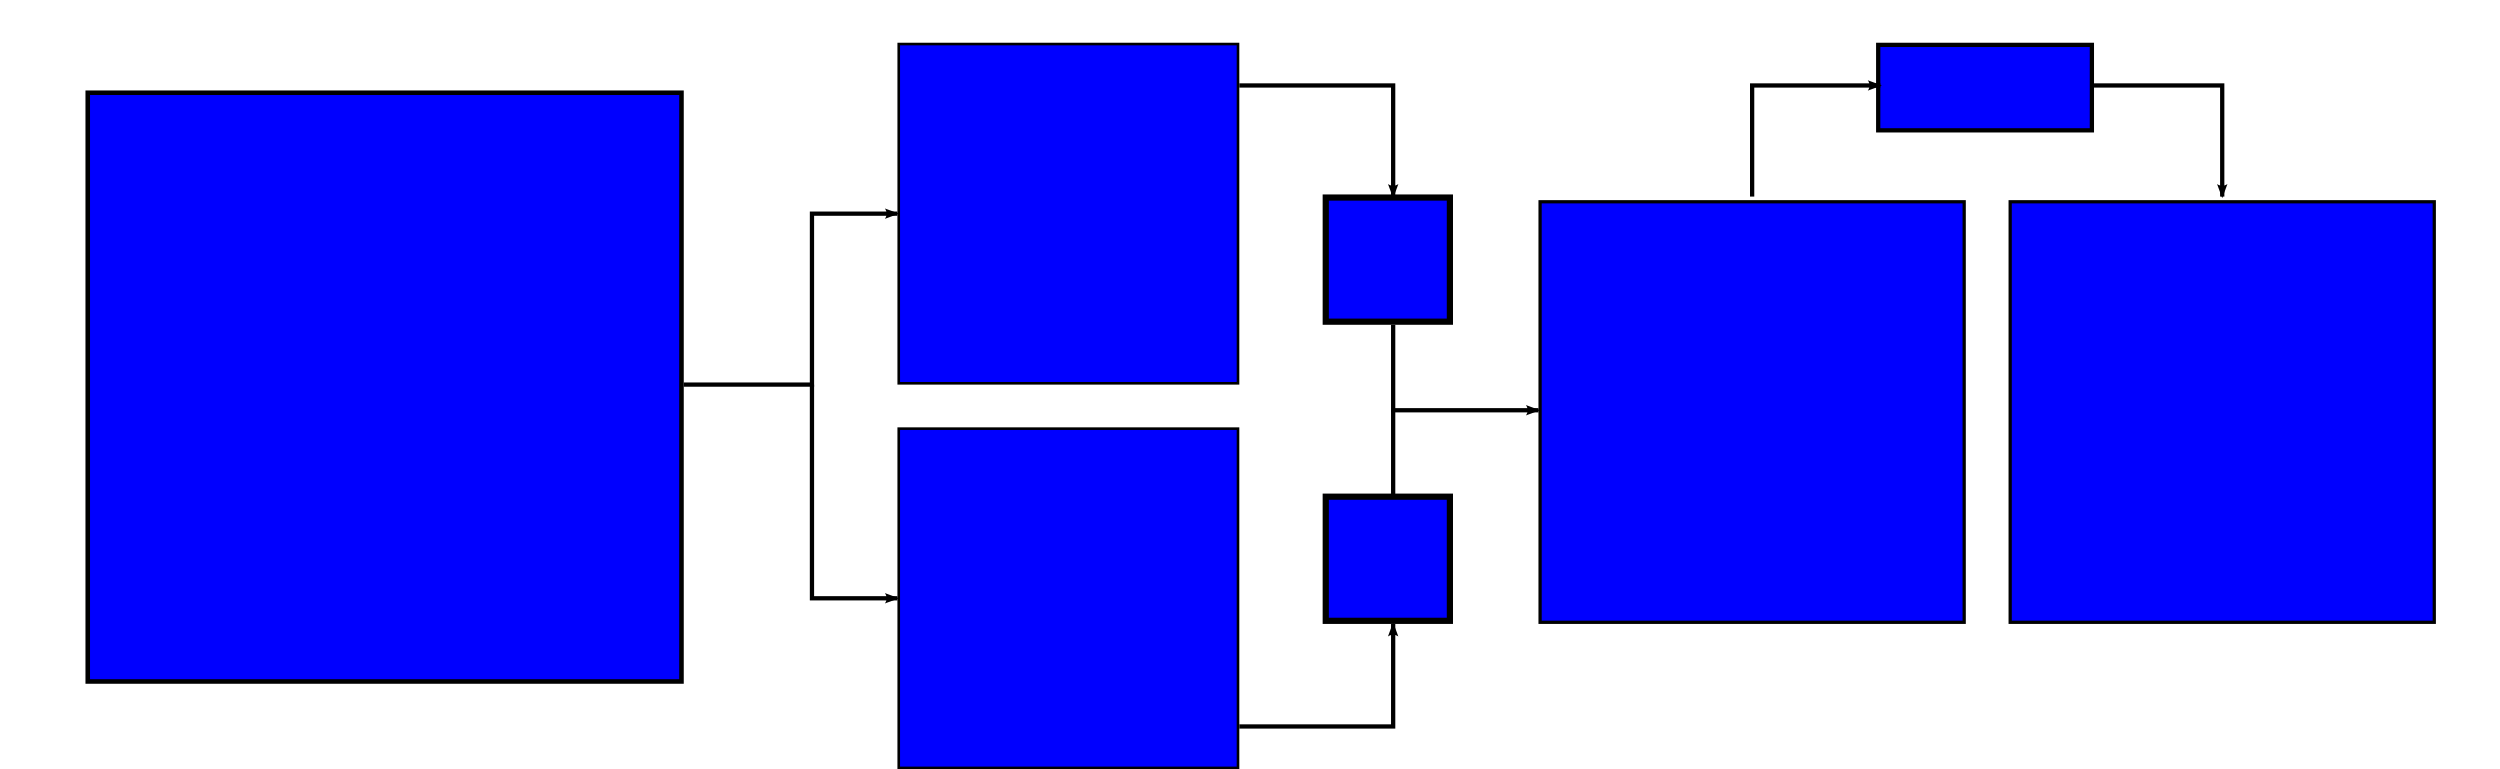 <?xml version="1.0" encoding="UTF-8" standalone="no"?>
<!-- Created with Inkscape (http://www.inkscape.org/) -->

<svg
   xmlns:dc="http://purl.org/dc/elements/1.1/"
   xmlns:cc="http://creativecommons.org/ns#"
   xmlns:rdf="http://www.w3.org/1999/02/22-rdf-syntax-ns#"
   xmlns:svg="http://www.w3.org/2000/svg"
   xmlns="http://www.w3.org/2000/svg"
   xmlns:sodipodi="http://sodipodi.sourceforge.net/DTD/sodipodi-0.dtd"
   xmlns:inkscape="http://www.inkscape.org/namespaces/inkscape"
   width="585"
   height="180"
   id="svg2"
   version="1.1"
   inkscape:version="0.48.4 r9939"
   sodipodi:docname="New document 1">
  <defs
     id="defs4">
    <marker
       inkscape:stockid="SquareL"
       orient="auto"
       refY="0.0"
       refX="0.0"
       id="SquareL"
       style="overflow:visible">
      <path
         id="path4086"
         d="M -5.0,-5.0 L -5.0,5.0 L 5.0,5.0 L 5.0,-5.0 L -5.0,-5.0 z "
         style="fill-rule:evenodd;stroke:#000000;stroke-width:1.0pt"
         transform="scale(0.8)" />
    </marker>
    <marker
       inkscape:stockid="DiamondL"
       orient="auto"
       refY="0.0"
       refX="0.0"
       id="DiamondL"
       style="overflow:visible">
      <path
         id="path4095"
         d="M 0,-7.071 L -7.071,0 L 0,7.071 L 7.071,0 L 0,-7.071 z "
         style="fill-rule:evenodd;stroke:#000000;stroke-width:1.0pt"
         transform="scale(0.8)" />
    </marker>
    <marker
       inkscape:stockid="TriangleOutL"
       orient="auto"
       refY="0.0"
       refX="0.0"
       id="TriangleOutL"
       style="overflow:visible">
      <path
         id="path4158"
         d="M 5.77,0.0 L -2.88,5.0 L -2.88,-5.0 L 5.77,0.0 z "
         style="fill-rule:evenodd;stroke:#000000;stroke-width:1.0pt"
         transform="scale(0.8)" />
    </marker>
    <marker
       inkscape:stockid="Arrow2Lend"
       orient="auto"
       refY="0.0"
       refX="0.0"
       id="Arrow2Lend"
       style="overflow:visible;">
      <path
         id="path4037"
         style="fill-rule:evenodd;stroke-width:0.625;stroke-linejoin:round;"
         d="M 8.719,4.034 L -2.207,0.016 L 8.719,-4.002 C 6.973,-1.63 6.983,1.616 8.719,4.034 z "
         transform="scale(1.1) rotate(180) translate(1,0)" />
    </marker>
    <marker
       inkscape:stockid="Arrow1Lend"
       orient="auto"
       refY="0.0"
       refX="0.0"
       id="Arrow1Lend"
       style="overflow:visible;">
      <path
         id="path4019"
         d="M 0.0,0.0 L 5.0,-5.0 L -12.5,0.0 L 5.0,5.0 L 0.0,0.0 z "
         style="fill-rule:evenodd;stroke:#000000;stroke-width:1.0pt;"
         transform="scale(0.8) rotate(180) translate(12.5,0)" />
    </marker>
  </defs>
  <sodipodi:namedview
     id="base"
     pagecolor="#ffffff"
     bordercolor="#666666"
     borderopacity="1.0"
     inkscape:pageopacity="0.0"
     inkscape:pageshadow="2"
     inkscape:zoom="1.4142136"
     inkscape:cx="296.4224"
     inkscape:cy="-3.2118084"
     inkscape:document-units="px"
     inkscape:current-layer="layer1"
     showgrid="true"
     units="in"
     inkscape:snap-global="true"
     objecttolerance="10000"
     guidetolerance="10000"
     inkscape:snap-bbox="true"
     inkscape:bbox-paths="true"
     inkscape:bbox-nodes="true"
     inkscape:window-width="1495"
     inkscape:window-height="946"
     inkscape:window-x="25"
     inkscape:window-y="55"
     inkscape:window-maximized="0">
    <inkscape:grid
       type="xygrid"
       id="grid2987"
       empspacing="5"
       visible="true"
       enabled="true"
       snapvisiblegridlinesonly="true" />
  </sodipodi:namedview>
  <g
     inkscape:label="Layer 1"
     inkscape:groupmode="layer"
     id="layer1"
     transform="translate(0,-872.36)">
    <rect
       style="fill:#0000ff;fill-rule:evenodd;stroke:#000000;stroke-width:1.064px;stroke-linecap:butt;stroke-linejoin:miter;stroke-opacity:1"
       id="rect3028"
       width="138.936"
       height="137.769"
       x="20.532"
       y="894.059" />
    <rect
       y="882.665"
       x="210.305"
       height="79.389"
       width="79.389"
       id="rect3030"
       style="fill:#0000ff;fill-rule:evenodd;stroke:#000000;stroke-width:0.611px;stroke-linecap:butt;stroke-linejoin:miter;stroke-opacity:1" />
    <rect
       style="fill:#0000ff;fill-rule:evenodd;stroke:#000000;stroke-width:0.611px;stroke-linecap:butt;stroke-linejoin:miter;stroke-opacity:1"
       id="rect3036"
       width="79.389"
       height="79.389"
       x="210.305"
       y="972.665" />
    <rect
       style="fill:#0000ff;fill-rule:evenodd;stroke:#000000;stroke-width:0.76px;stroke-linecap:butt;stroke-linejoin:miter;stroke-opacity:1"
       id="rect3028-8"
       width="99.24"
       height="98.406"
       x="360.38"
       y="919.573" />
    <rect
       y="919.573"
       x="470.38"
       height="98.406"
       width="99.24"
       id="rect3056"
       style="fill:#0000ff;fill-rule:evenodd;stroke:#000000;stroke-width:0.76px;stroke-linecap:butt;stroke-linejoin:miter;stroke-opacity:1" />
    <path
       style="fill:none;stroke:#000000;stroke-width:1px;stroke-linecap:butt;stroke-linejoin:miter;stroke-opacity:1;marker-start:none;marker-end:url(#Arrow2Lend)"
       d="m 160,90 c 30,0 30,0 30,0 l 0,-40 20,0"
       id="path3060"
       inkscape:connector-curvature="0"
       transform="translate(0,872.36)" />
    <path
       style="fill:none;stroke:#000000;stroke-width:1px;stroke-linecap:butt;stroke-linejoin:miter;stroke-opacity:1;marker-end:url(#Arrow2Lend)"
       d="m 190,90 0,50 20,0"
       id="path3062"
       inkscape:connector-curvature="0"
       transform="translate(0,872.36)" />
    <rect
       style="fill:#0000ff;fill-rule:evenodd;stroke:#000000;stroke-width:1.452px;stroke-linecap:butt;stroke-linejoin:miter;stroke-opacity:1"
       id="rect5972"
       width="29.048"
       height="29.048"
       x="310.226"
       y="918.586" />
    <rect
       y="988.586"
       x="310.226"
       height="29.048"
       width="29.048"
       id="rect5974"
       style="fill:#0000ff;fill-rule:evenodd;stroke:#000000;stroke-width:1.452px;stroke-linecap:butt;stroke-linejoin:miter;stroke-opacity:1" />
    <path
       style="fill:none;stroke:#000000;stroke-width:1px;stroke-linecap:butt;stroke-linejoin:miter;stroke-opacity:1;marker-end:url(#Arrow2Lend)"
       d="m 290,170 c 30,0 36,0 36,0 l 0,-24"
       id="path5976"
       inkscape:connector-curvature="0"
       transform="translate(0,872.36)"
       sodipodi:nodetypes="ccc" />
    <path
       style="fill:none;stroke:#000000;stroke-width:1px;stroke-linecap:butt;stroke-linejoin:miter;stroke-opacity:1;marker-start:none;marker-end:url(#Arrow2Lend)"
       d="m 290,20 30,0 6,0 0,20 0,6"
       id="path5978"
       inkscape:connector-curvature="0"
       transform="translate(0,872.36)"
       sodipodi:nodetypes="ccscc" />
    <path
       style="fill:none;stroke:#000000;stroke-width:1px;stroke-linecap:butt;stroke-linejoin:miter;stroke-opacity:1;marker-end:url(#Arrow2Lend)"
       d="m 326,76 0,20 34,0"
       id="path7120"
       inkscape:connector-curvature="0"
       transform="translate(0,872.36)"
       sodipodi:nodetypes="ccc" />
    <path
       style="fill:none;stroke:#000000;stroke-width:1px;stroke-linecap:butt;stroke-linejoin:miter;stroke-opacity:1"
       d="m 326,96 0,20"
       id="path7122"
       inkscape:connector-curvature="0"
       transform="translate(0,872.36)"
       sodipodi:nodetypes="cc" />
    <rect
       style="fill:#0000ff;fill-rule:evenodd;stroke:#000000;stroke-width:1px;stroke-linecap:butt;stroke-linejoin:miter;stroke-opacity:1"
       id="rect7314"
       width="50"
       height="20"
       x="439.5"
       y="882.86" />
    <path
       style="fill:none;stroke:#000000;stroke-width:1px;stroke-linecap:butt;stroke-linejoin:miter;stroke-opacity:1;marker-start:none;marker-end:url(#Arrow2Lend)"
       d="m 410,46 0,-26 30,0"
       id="path7316"
       inkscape:connector-curvature="0"
       transform="translate(0,872.36)"
       sodipodi:nodetypes="ccc" />
    <path
       style="fill:none;stroke:#000000;stroke-width:1px;stroke-linecap:butt;stroke-linejoin:miter;stroke-opacity:1;marker-end:url(#Arrow2Lend)"
       d="m 490,20 30,0 0,26"
       id="path7318"
       inkscape:connector-curvature="0"
       transform="translate(0,872.36)"
       sodipodi:nodetypes="ccc" />
  </g>
</svg>
